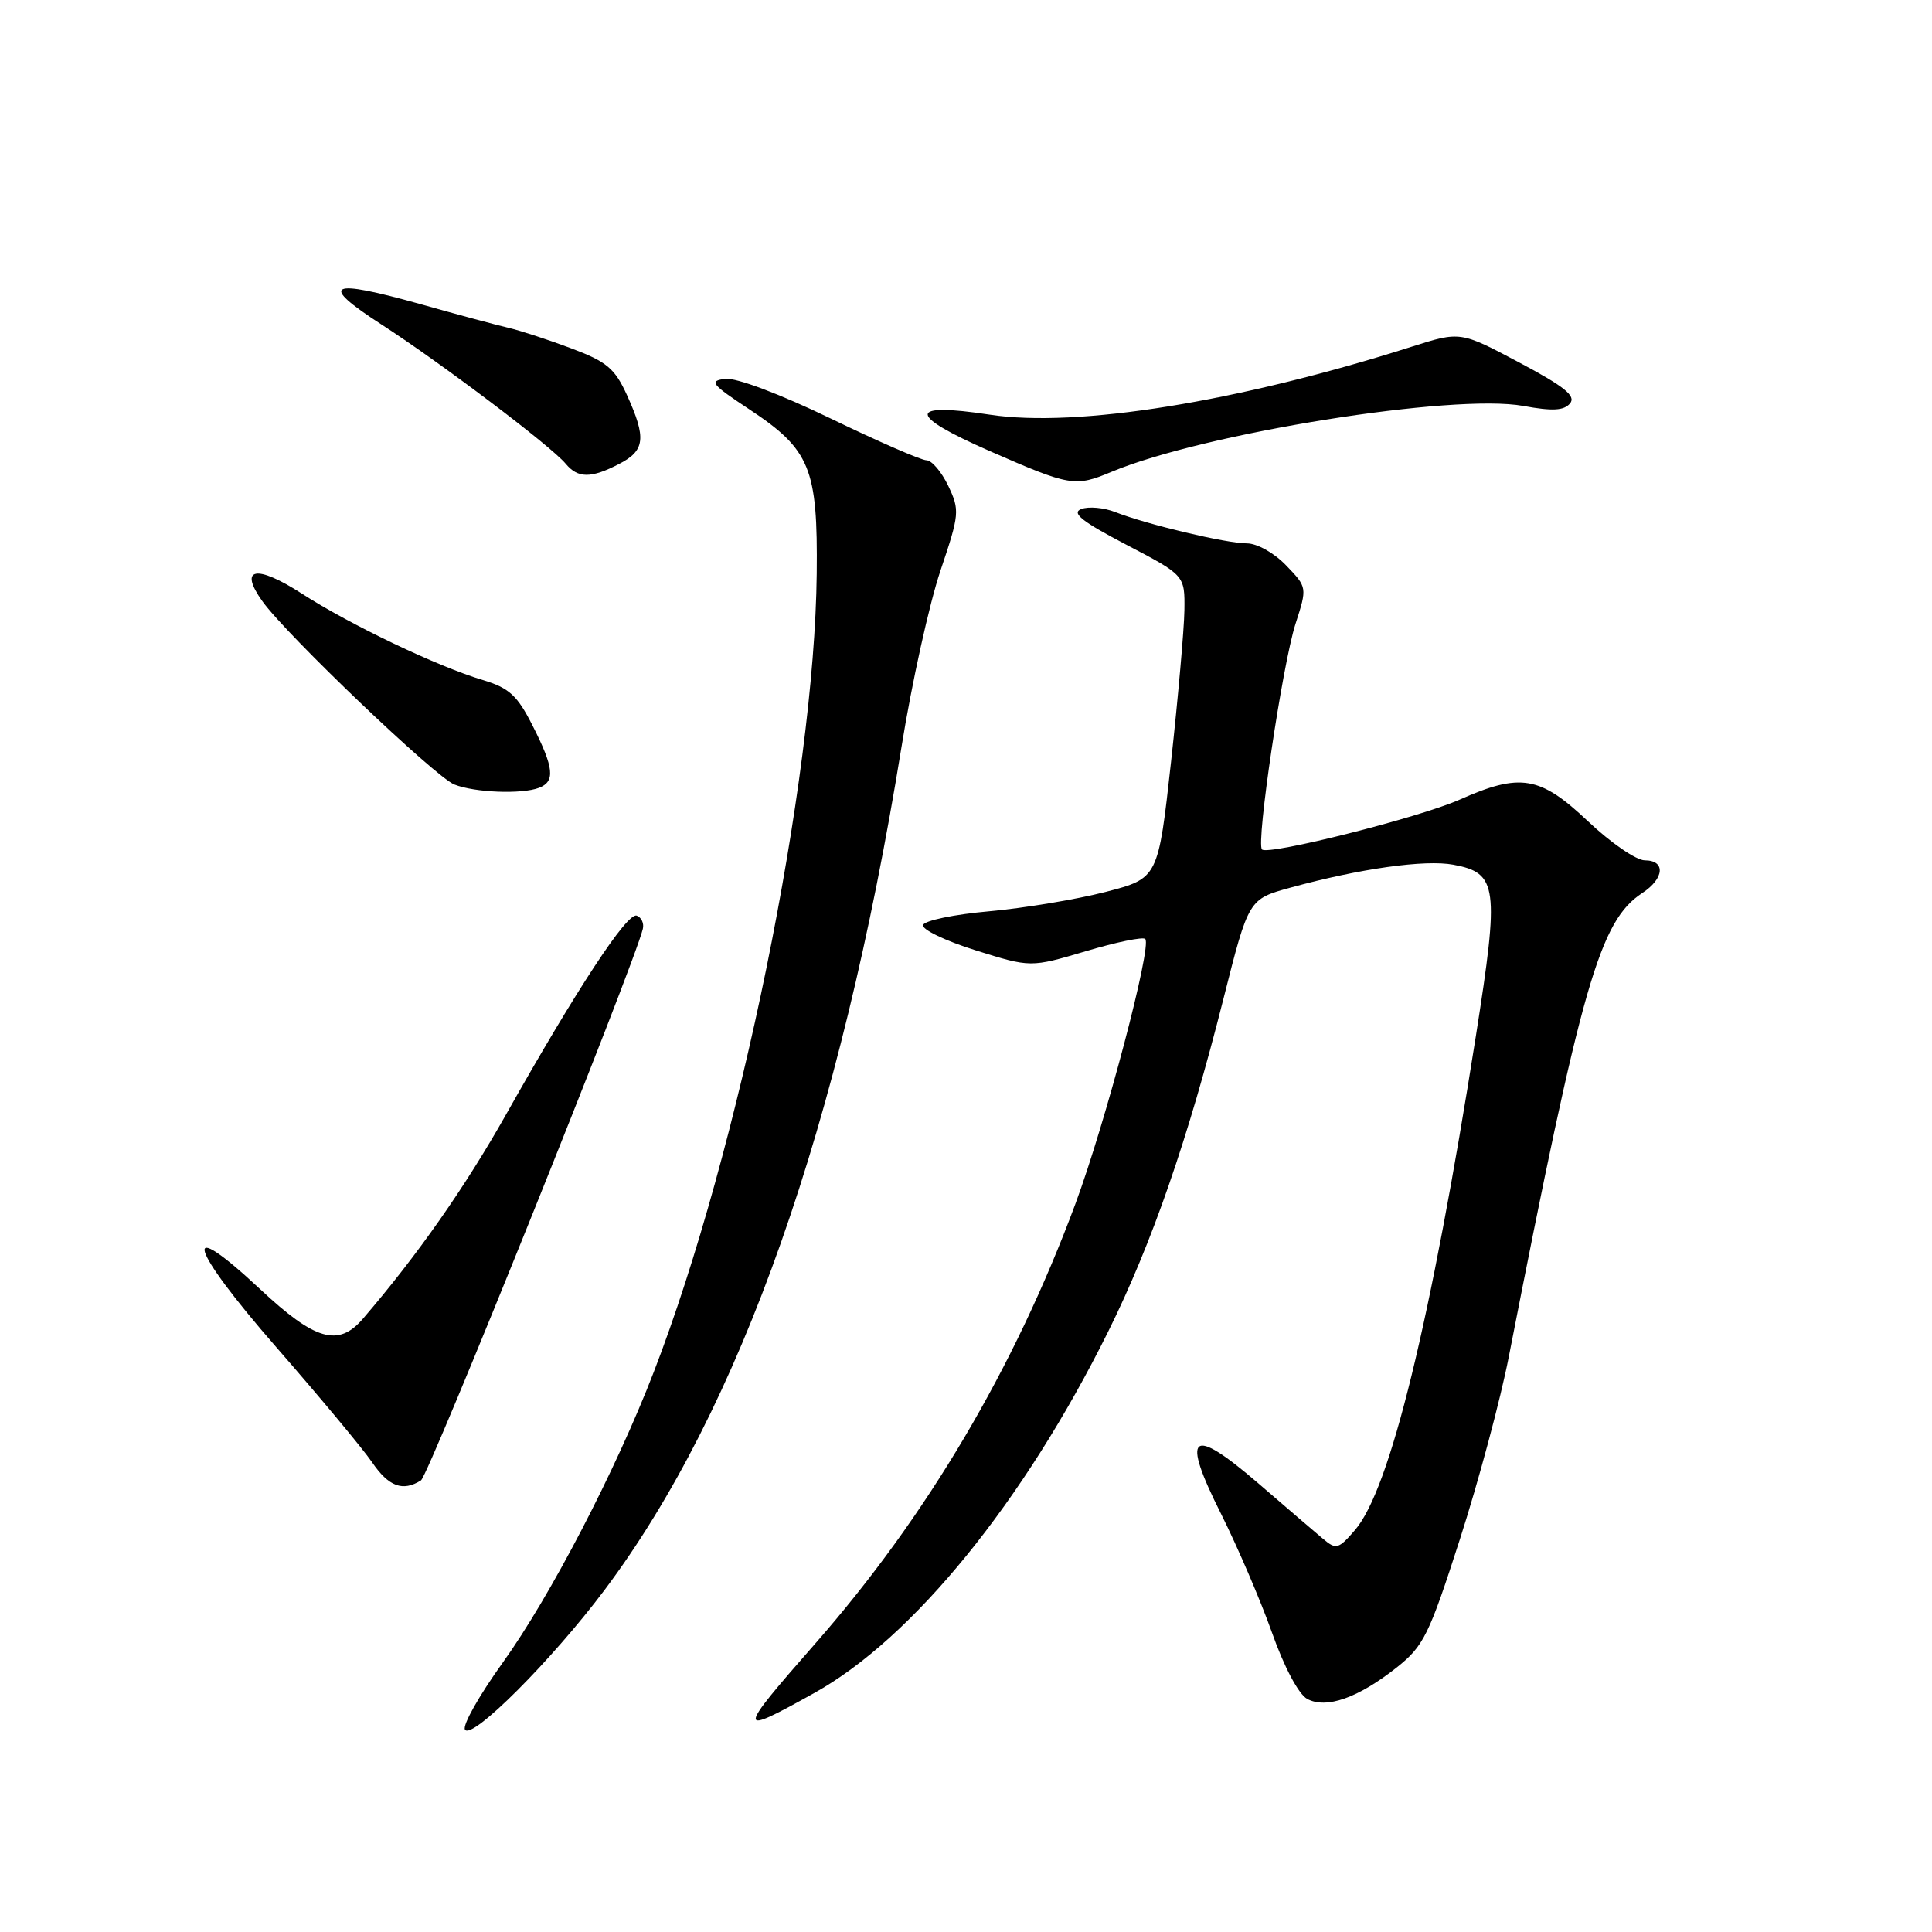<?xml version="1.0" encoding="UTF-8" standalone="no"?>
<!DOCTYPE svg PUBLIC "-//W3C//DTD SVG 1.1//EN" "http://www.w3.org/Graphics/SVG/1.1/DTD/svg11.dtd" >
<svg xmlns="http://www.w3.org/2000/svg" xmlns:xlink="http://www.w3.org/1999/xlink" version="1.1" viewBox="0 0 256 256">
 <g >
 <path fill="currentColor"
d=" M 80.10 210.69 C 98.11 186.68 111.33 149.15 119.45 99.00 C 120.82 90.47 123.15 79.96 124.61 75.63 C 127.14 68.12 127.19 67.62 125.65 64.38 C 124.76 62.52 123.46 61.00 122.77 60.99 C 122.07 60.99 116.34 58.49 110.04 55.44 C 103.33 52.20 97.56 50.03 96.11 50.20 C 93.90 50.47 94.24 50.90 99.29 54.24 C 107.36 59.58 108.37 62.04 108.22 76.00 C 107.93 103.59 97.94 152.52 86.62 181.82 C 81.59 194.86 72.91 211.54 66.60 220.33 C 63.51 224.63 61.26 228.61 61.61 229.18 C 62.50 230.62 73.11 220.00 80.10 210.69 Z  M 107.90 224.33 C 120.95 217.08 135.66 198.98 146.85 176.42 C 152.63 164.76 157.41 150.97 162.12 132.32 C 165.45 119.14 165.45 119.14 170.98 117.62 C 180.24 115.08 188.82 113.88 192.58 114.58 C 198.45 115.68 198.68 117.47 195.57 137.22 C 189.58 175.25 184.17 197.37 179.55 202.73 C 177.38 205.26 177.04 205.36 175.34 203.93 C 174.33 203.08 170.44 199.75 166.71 196.53 C 157.77 188.84 156.44 189.95 161.81 200.62 C 163.98 204.96 167.01 212.01 168.53 216.29 C 170.16 220.91 172.07 224.50 173.22 225.12 C 175.75 226.47 179.96 224.99 185.06 220.96 C 188.64 218.12 189.35 216.68 193.44 203.97 C 195.90 196.33 198.82 185.45 199.92 179.79 C 209.61 130.25 211.98 122.03 217.61 118.33 C 220.54 116.41 220.73 114.00 217.94 114.00 C 216.81 114.00 213.41 111.66 210.39 108.80 C 204.05 102.81 201.44 102.38 193.38 105.97 C 188.04 108.34 168.04 113.38 167.22 112.56 C 166.41 111.75 169.94 88.02 171.66 82.67 C 173.22 77.83 173.22 77.83 170.42 74.92 C 168.84 73.27 166.57 72.00 165.21 72.00 C 162.49 72.00 151.94 69.49 147.77 67.85 C 146.27 67.26 144.24 67.08 143.27 67.45 C 141.93 67.97 143.37 69.11 149.25 72.18 C 157.00 76.23 157.00 76.23 156.94 80.87 C 156.90 83.41 156.10 92.45 155.17 100.94 C 153.46 116.38 153.46 116.38 146.48 118.19 C 142.64 119.18 135.71 120.33 131.08 120.75 C 126.45 121.16 122.50 121.98 122.31 122.57 C 122.11 123.15 125.24 124.66 129.26 125.92 C 136.56 128.21 136.56 128.21 143.88 126.04 C 147.90 124.84 151.44 124.11 151.75 124.42 C 152.67 125.33 146.47 148.82 142.48 159.56 C 134.40 181.32 122.81 200.91 108.08 217.72 C 97.52 229.76 97.52 230.11 107.90 224.33 Z  M 55.78 196.16 C 56.82 195.50 84.05 127.81 85.18 123.08 C 85.36 122.35 84.99 121.56 84.37 121.33 C 83.11 120.86 76.46 130.98 67.04 147.70 C 61.58 157.38 55.29 166.36 48.08 174.75 C 44.84 178.52 41.75 177.63 34.49 170.84 C 23.75 160.80 24.96 165.16 36.60 178.50 C 42.36 185.10 48.07 191.96 49.29 193.74 C 51.50 196.99 53.37 197.68 55.78 196.16 Z  M 71.42 104.39 C 73.59 103.56 73.41 101.74 70.57 96.15 C 68.55 92.15 67.47 91.16 63.98 90.11 C 57.97 88.31 46.38 82.78 40.00 78.66 C 33.94 74.75 31.58 75.21 34.77 79.67 C 37.94 84.11 57.65 102.93 60.20 103.95 C 62.88 105.02 69.13 105.27 71.42 104.39 Z  M 147.31 62.51 C 159.58 57.39 192.59 52.11 201.85 53.79 C 205.73 54.50 207.24 54.41 208.04 53.45 C 208.86 52.47 207.29 51.21 201.30 48.03 C 193.50 43.89 193.50 43.89 187.00 45.96 C 164.00 53.27 142.70 56.70 131.17 54.95 C 120.17 53.28 120.18 54.96 131.19 59.79 C 141.79 64.43 142.45 64.55 147.31 62.51 Z  M 82.05 61.47 C 85.48 59.70 85.66 58.05 83.08 52.36 C 81.46 48.81 80.40 47.92 75.64 46.14 C 72.58 44.99 68.83 43.77 67.29 43.42 C 65.76 43.06 60.56 41.67 55.75 40.31 C 43.50 36.88 42.16 37.57 50.55 43.00 C 58.47 48.12 73.02 59.12 74.95 61.44 C 76.58 63.40 78.31 63.41 82.05 61.47 Z "/>
</g>
</svg>